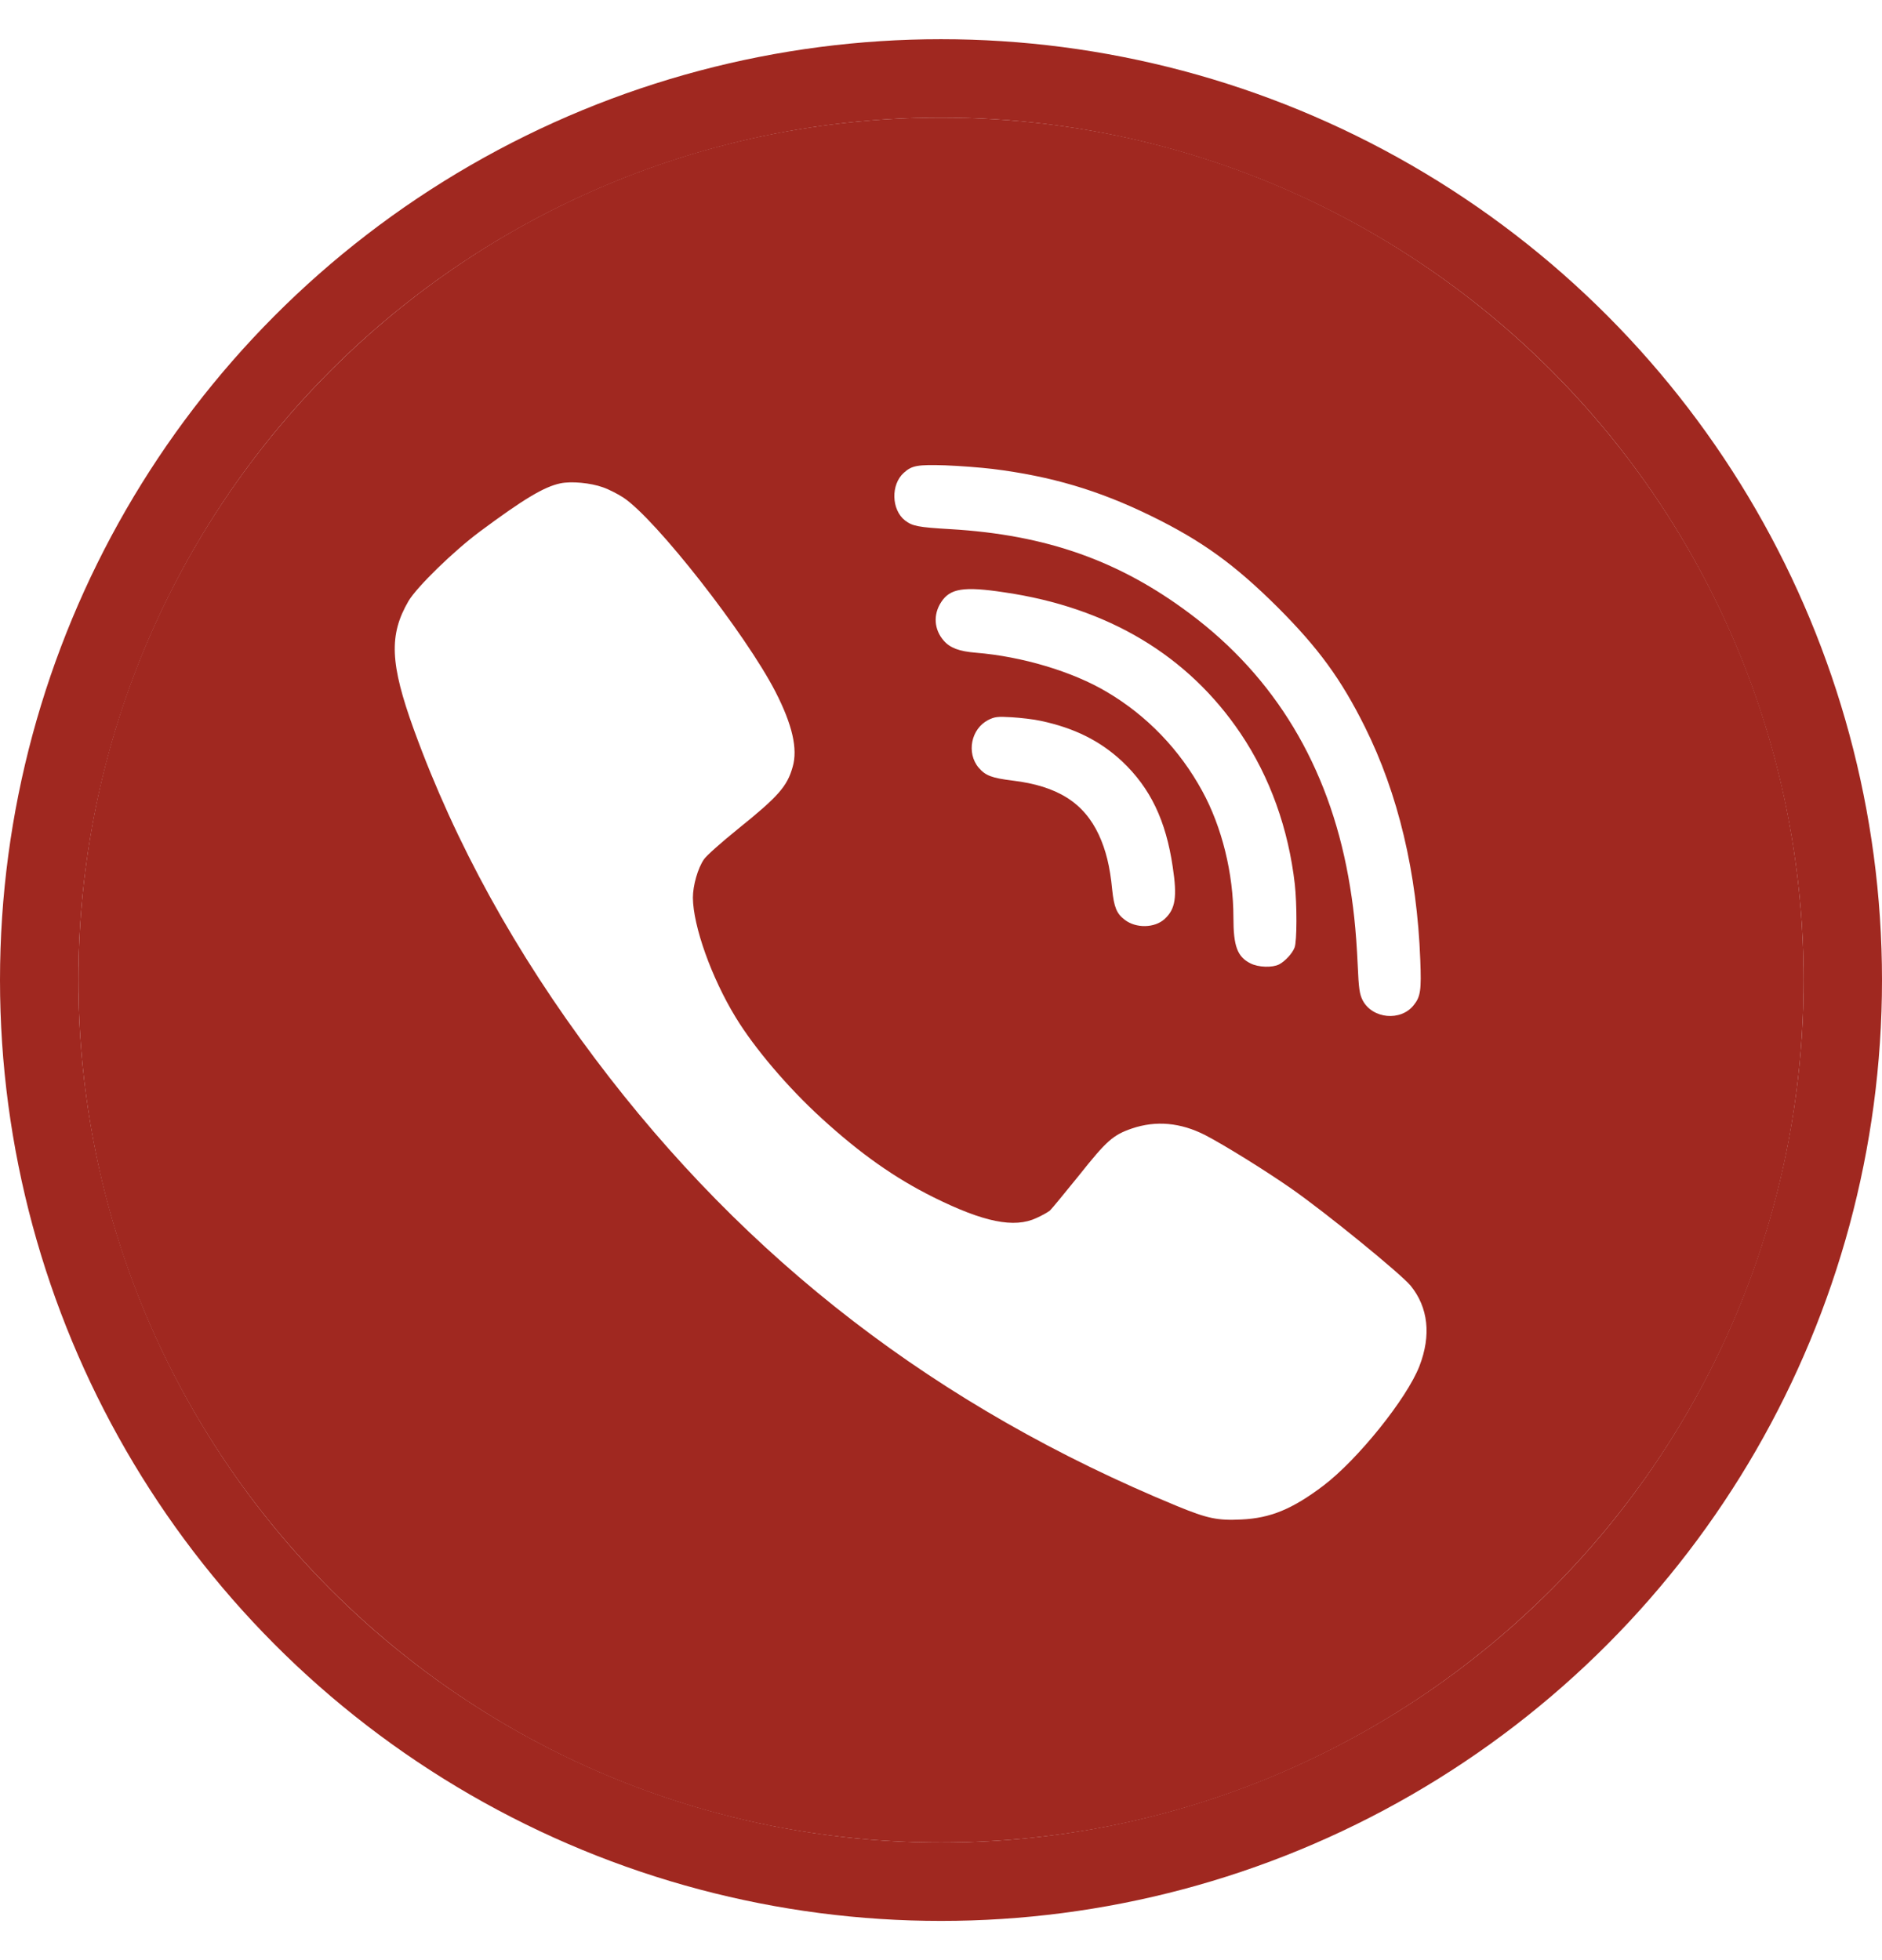 <svg width="24" height="25" viewBox="0 0 24 25" fill="none" xmlns="http://www.w3.org/2000/svg">
<g clip-path="url(#clip0_165_30)">
<circle cx="12" cy="12.5" r="11.5" stroke="#A02820"/>
<path fill-rule="evenodd" clip-rule="evenodd" d="M13.272 9.194C13.7 9.285 14.028 9.448 14.309 9.71C14.67 10.051 14.868 10.464 14.955 11.056C15.014 11.443 14.989 11.595 14.852 11.721C14.724 11.838 14.487 11.842 14.344 11.732C14.239 11.653 14.207 11.571 14.183 11.347C14.155 11.05 14.102 10.841 14.013 10.648C13.822 10.238 13.485 10.025 12.915 9.956C12.648 9.923 12.567 9.893 12.48 9.791C12.322 9.602 12.383 9.296 12.602 9.183C12.685 9.142 12.72 9.137 12.902 9.148C13.015 9.155 13.183 9.174 13.272 9.194ZM12.809 7.555C14.129 7.748 15.15 8.36 15.82 9.354C16.197 9.914 16.431 10.572 16.512 11.278C16.54 11.536 16.54 12.007 16.509 12.085C16.481 12.159 16.39 12.259 16.312 12.3C16.227 12.344 16.047 12.339 15.946 12.287C15.779 12.203 15.729 12.068 15.729 11.703C15.729 11.141 15.583 10.548 15.331 10.088C15.044 9.562 14.627 9.128 14.118 8.827C13.681 8.566 13.035 8.373 12.446 8.325C12.233 8.308 12.115 8.264 12.035 8.171C11.911 8.03 11.898 7.839 12.002 7.68C12.115 7.505 12.289 7.476 12.809 7.555ZM7.688 6.215C7.764 6.241 7.882 6.302 7.949 6.346C8.362 6.619 9.512 8.089 9.889 8.823C10.104 9.242 10.176 9.552 10.108 9.782C10.039 10.03 9.924 10.16 9.408 10.575C9.202 10.742 9.008 10.913 8.978 10.959C8.899 11.072 8.836 11.293 8.836 11.45C8.839 11.812 9.073 12.47 9.382 12.976C9.621 13.369 10.049 13.872 10.473 14.259C10.971 14.715 11.411 15.025 11.906 15.271C12.543 15.587 12.933 15.668 13.217 15.535C13.289 15.503 13.365 15.459 13.389 15.44C13.411 15.42 13.578 15.216 13.761 14.99C14.113 14.547 14.194 14.476 14.435 14.393C14.742 14.289 15.055 14.317 15.37 14.478C15.609 14.602 16.131 14.925 16.468 15.16C16.912 15.47 17.859 16.243 17.988 16.397C18.214 16.675 18.253 17.031 18.101 17.424C17.94 17.839 17.314 18.616 16.877 18.948C16.481 19.248 16.201 19.363 15.831 19.38C15.527 19.395 15.4 19.369 15.011 19.209C11.959 17.951 9.521 16.076 7.586 13.499C6.575 12.153 5.805 10.757 5.279 9.309C4.973 8.464 4.958 8.097 5.21 7.665C5.319 7.483 5.782 7.031 6.119 6.78C6.68 6.363 6.938 6.209 7.145 6.165C7.286 6.135 7.532 6.159 7.688 6.215ZM12.659 5.981C13.407 6.074 14.011 6.254 14.674 6.578C15.327 6.897 15.744 7.199 16.296 7.748C16.814 8.267 17.101 8.66 17.405 9.27C17.829 10.121 18.071 11.133 18.112 12.246C18.127 12.626 18.116 12.711 18.029 12.819C17.864 13.03 17.501 12.995 17.377 12.758C17.338 12.68 17.327 12.613 17.314 12.309C17.292 11.842 17.259 11.541 17.194 11.18C16.938 9.767 16.259 8.638 15.176 7.828C14.274 7.151 13.341 6.821 12.12 6.749C11.706 6.725 11.635 6.71 11.541 6.638C11.367 6.502 11.358 6.18 11.526 6.03C11.628 5.937 11.7 5.924 12.054 5.935C12.239 5.942 12.511 5.963 12.659 5.981ZM12 1.5C18.075 1.5 23 6.425 23 12.5C23 18.575 18.075 23.5 12 23.5C5.925 23.5 1 18.575 1 12.5C1 6.425 5.925 1.5 12 1.5Z" fill="#A02820"/>
</g>
<defs>
<clipPath id="clip0_165_30">
<rect width="24" height="24" fill="white" transform="translate(0 0.5)"/>
</clipPath>
</defs>
</svg>
